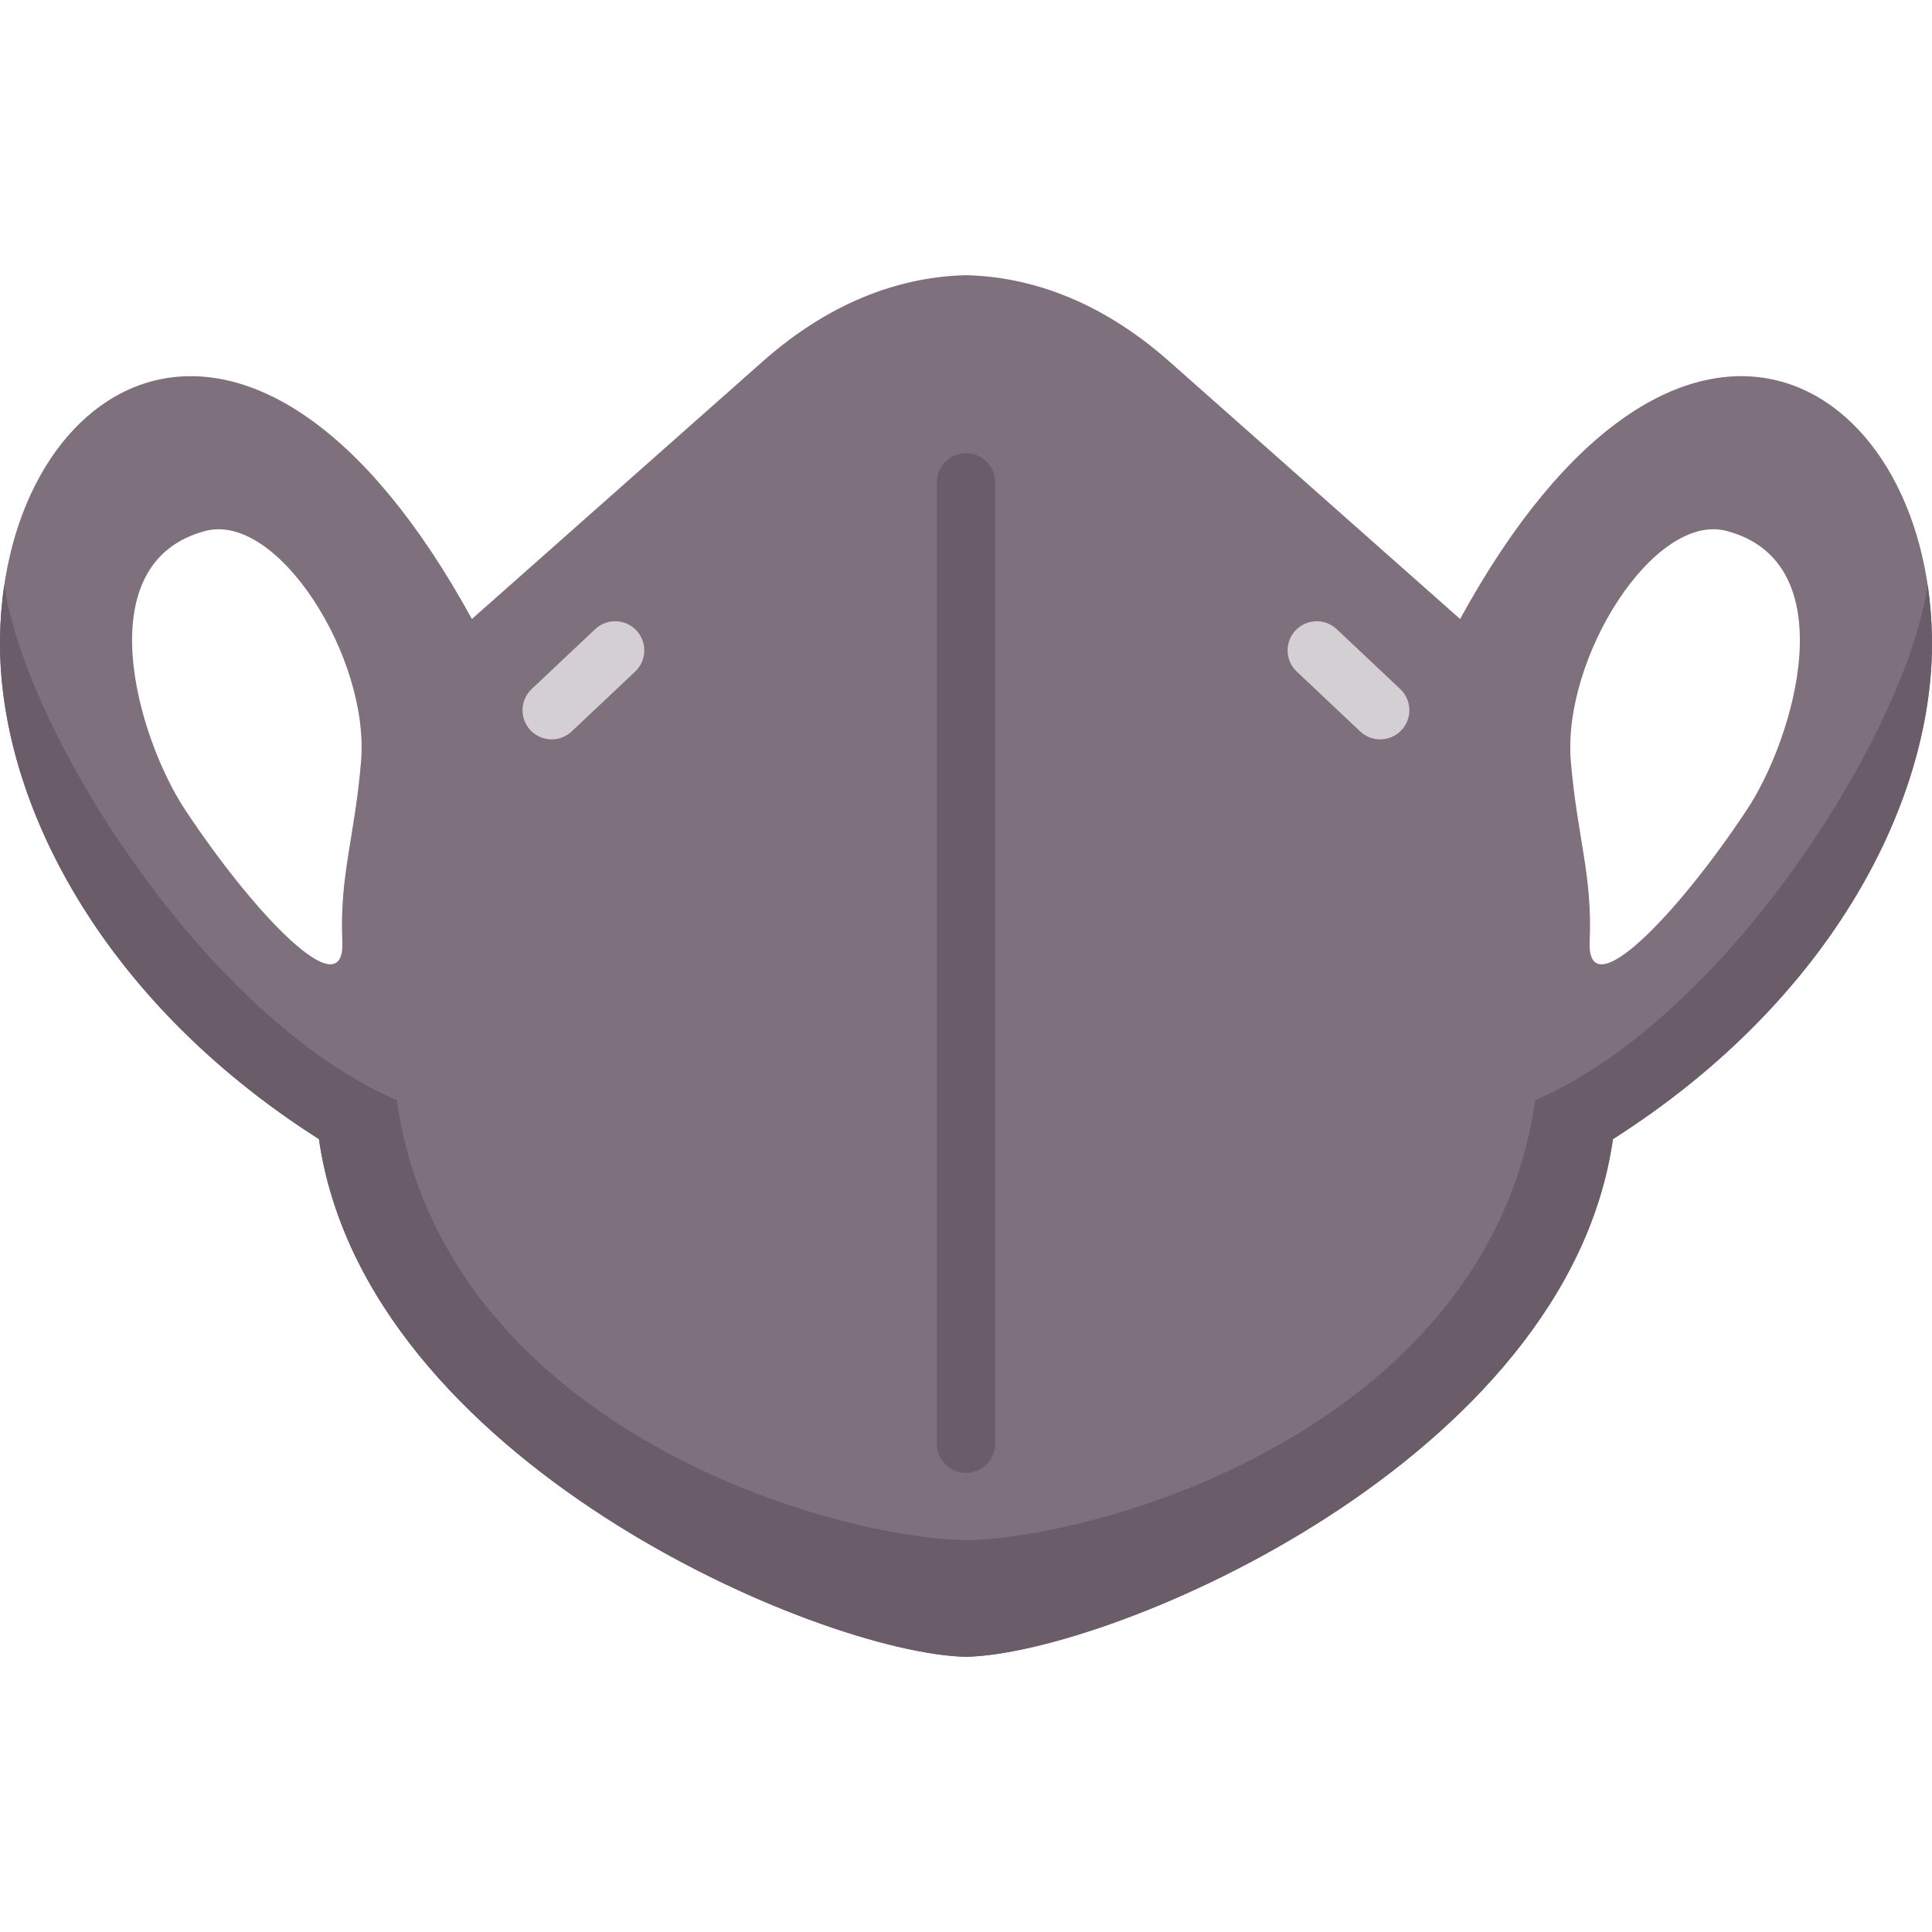 <svg id="Layer_1" enable-background="new 0 0 512 512" height="512" viewBox="0 0 512 512" width="512" xmlns="http://www.w3.org/2000/svg"><g><g><path clip-rule="evenodd" d="m84.525 301.878c-58.316-37.117-85.241-90.442-84.511-133.02 1.139-69.561 67.223-110.387 125.044-4.818l77.094-68.276c19.157-16.938 38.05-22.457 53.849-22.837 15.769.38 34.692 5.899 53.849 22.837l77.094 68.276c57.82-105.569 123.876-64.743 125.044 4.818.701 42.578-26.194 95.902-84.54 133.019-12.177 85.127-132.549 136.319-171.446 137.195-38.928-.875-159.27-52.068-171.477-137.194zm373.058-161.171c-19.186-5.052-43.599 33.583-41.292 61.063 1.694 20.15 5.753 30.021 4.994 47.747-.788 17.931 23.333-7.213 41.642-34.898 12.674-19.128 26.224-65.56-5.344-73.912zm-403.165 0c19.186-5.052 43.57 33.583 41.263 61.063-1.665 20.15-5.724 30.021-4.964 47.747.759 17.931-23.333-7.213-41.642-34.898-12.675-19.128-26.254-65.56 5.343-73.912z" fill="#7e707d" fill-rule="evenodd"/></g><g><path clip-rule="evenodd" d="m.014 168.858c-.73 42.578 26.194 95.902 84.511 133.019 12.207 85.127 132.549 136.319 171.475 137.195 38.897-.876 159.269-52.069 171.446-137.195 58.346-37.117 85.241-90.442 84.54-133.019-.088-4.76-.467-9.403-1.139-13.842-5.665 39.074-53.236 114.563-103.989 136.553-12.206 85.127-111.96 115.731-150.857 116.608-38.926-.876-138.681-31.481-150.858-116.607-50.754-21.991-98.324-97.48-104.019-136.554-.642 4.439-1.051 9.082-1.11 13.842z" fill="#6a5c69" fill-rule="evenodd"/></g><g><path d="m256.001 390.321c-4.268 0-7.726-3.459-7.726-7.726v-254.767c0-4.267 3.459-7.726 7.726-7.726s7.726 3.459 7.726 7.726v254.766c0 4.268-3.458 7.727-7.726 7.727z" fill="#6a5c69"/></g><g><path d="m146.201 195.946c-2.053 0-4.103-.814-5.623-2.427-2.928-3.105-2.783-7.995.322-10.922l16.821-15.857c3.104-2.926 7.995-2.783 10.922.322 2.928 3.105 2.783 7.995-.322 10.922l-16.821 15.858c-1.492 1.407-3.397 2.104-5.299 2.104z" fill="#d3cfd2"/></g><g><path d="m365.771 195.946c-1.901 0-3.806-.697-5.299-2.104l-16.821-15.857c-3.105-2.927-3.25-7.817-.322-10.922 2.928-3.106 7.816-3.248 10.922-.322l16.821 15.857c3.105 2.927 3.249 7.817.322 10.922-1.521 1.612-3.57 2.426-5.623 2.426z" fill="#d3cfd2"/></g></g></svg>